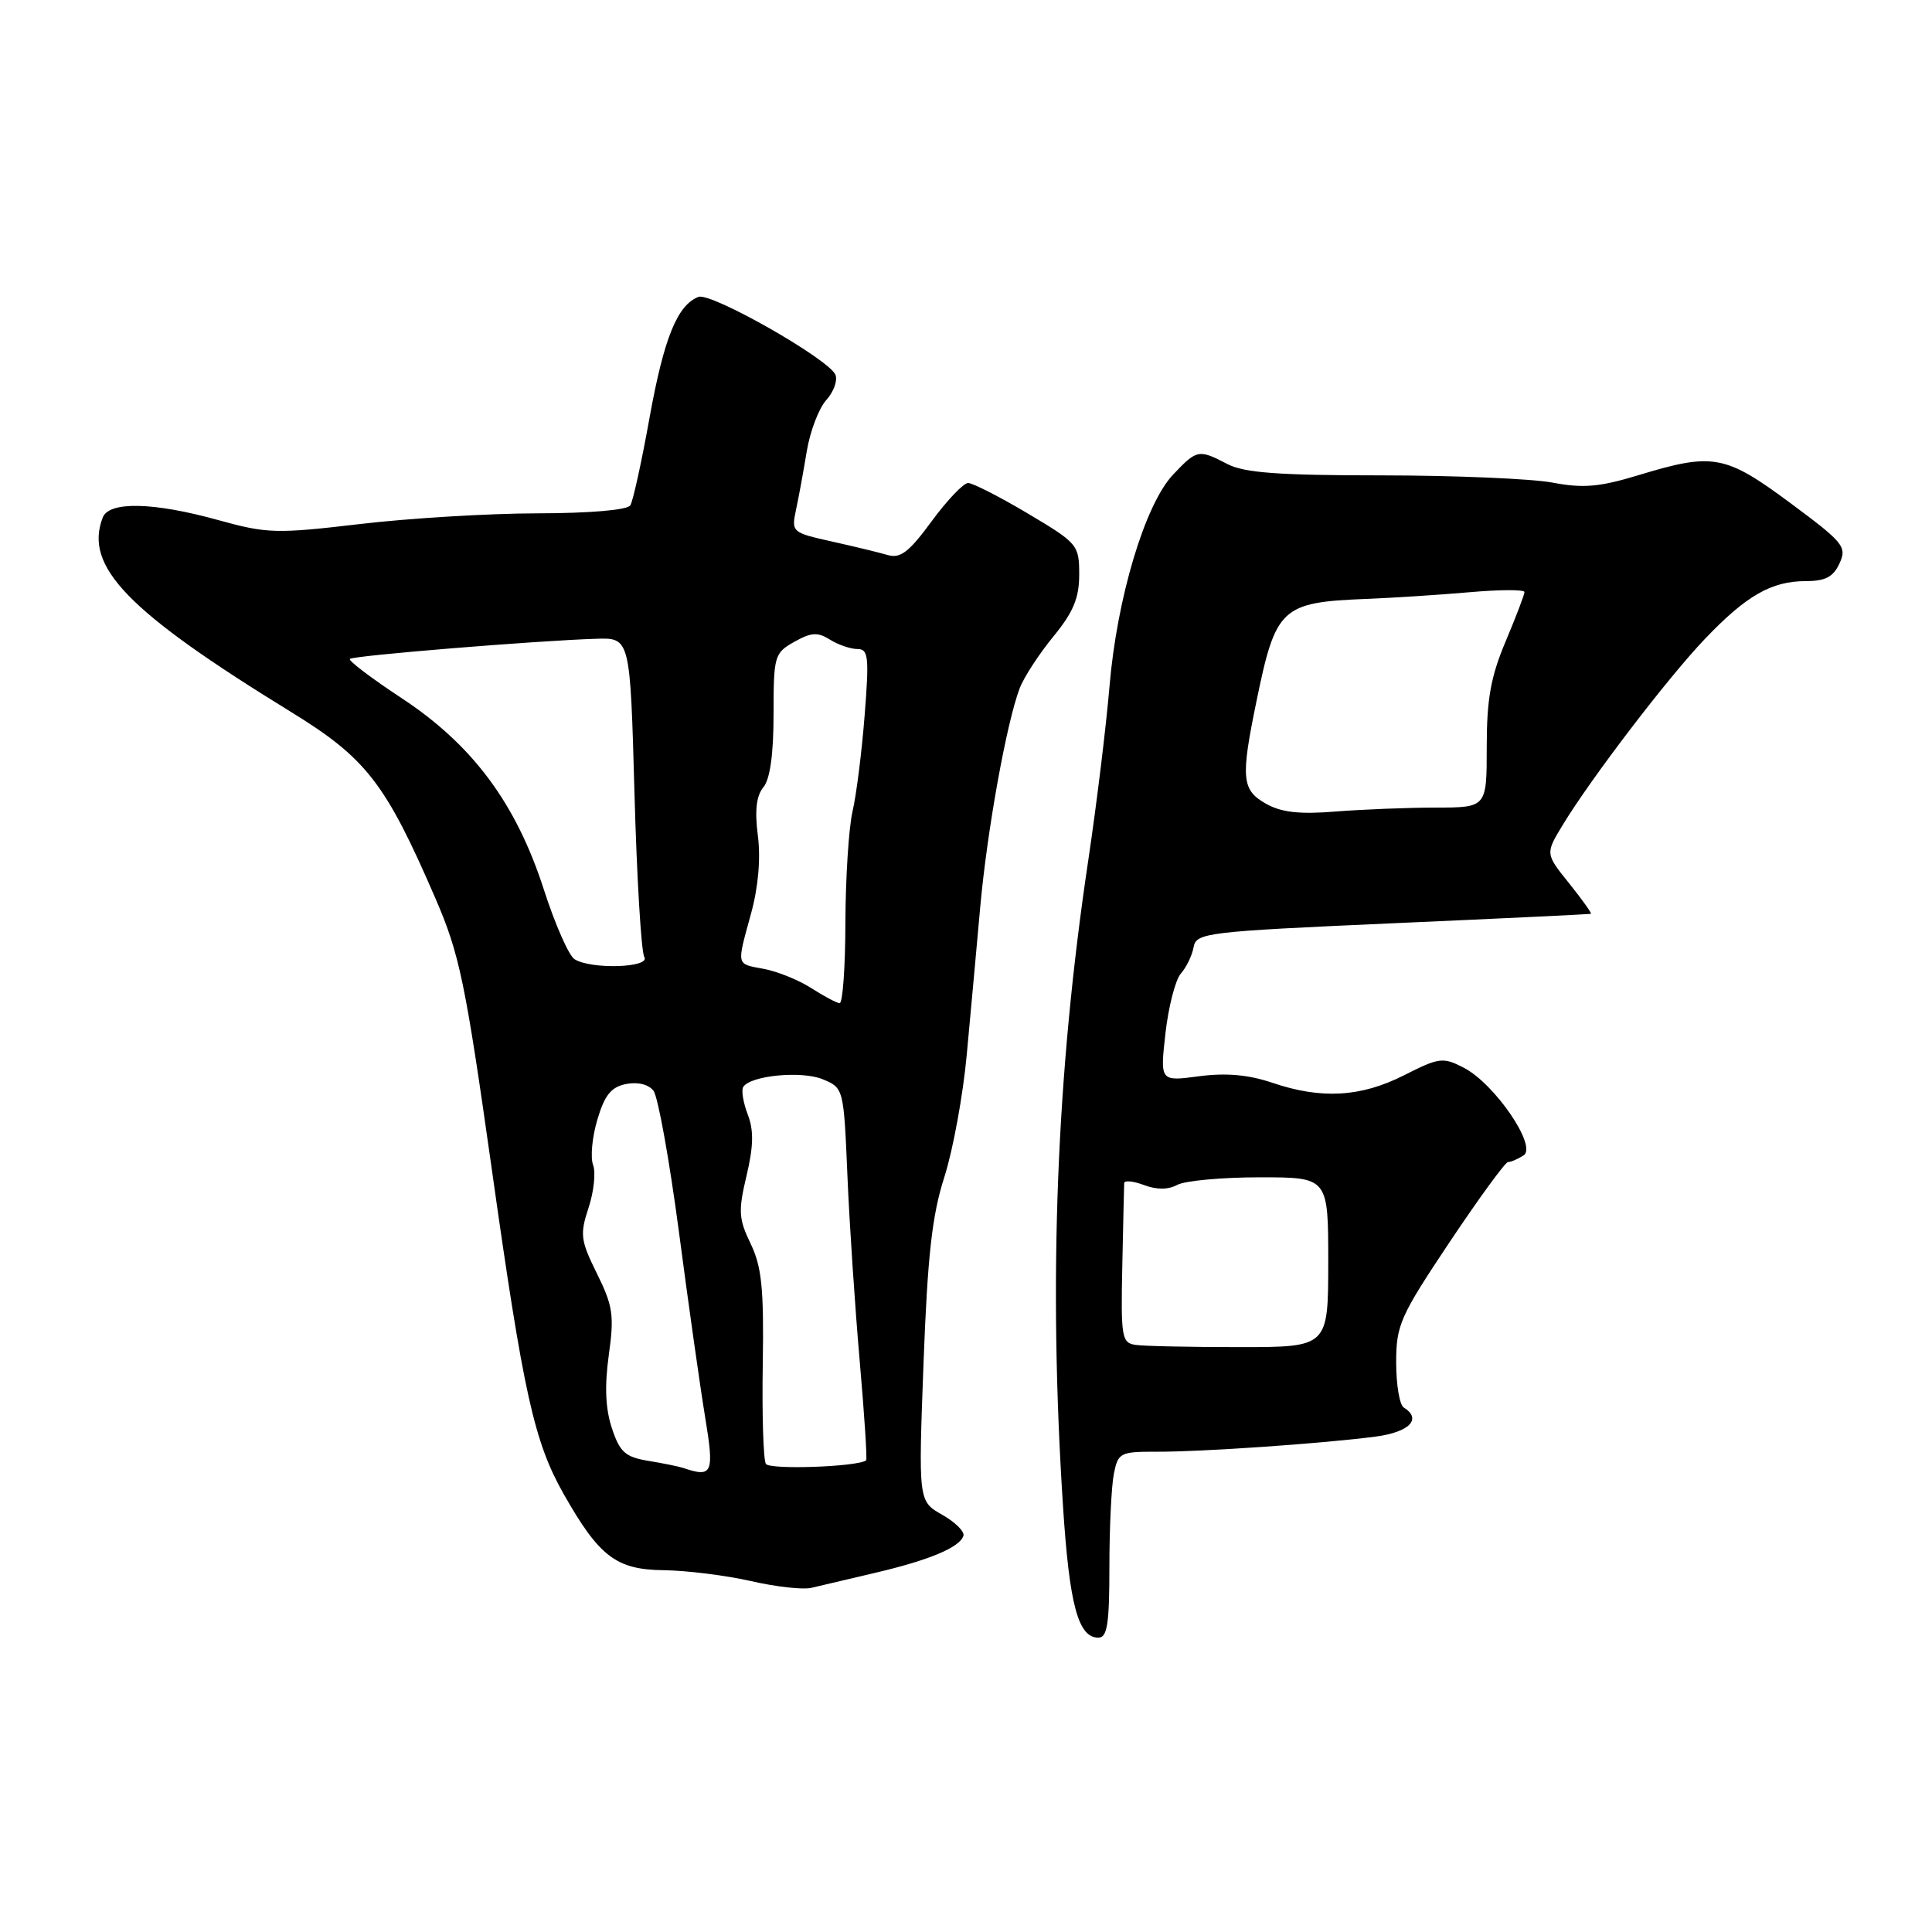 <?xml version="1.0" encoding="UTF-8" standalone="no"?>
<!DOCTYPE svg PUBLIC "-//W3C//DTD SVG 1.1//EN" "http://www.w3.org/Graphics/SVG/1.1/DTD/svg11.dtd" >
<svg xmlns="http://www.w3.org/2000/svg" xmlns:xlink="http://www.w3.org/1999/xlink" version="1.1" viewBox="0 0 256 256">
 <g >
 <path fill="currentColor"
d=" M 147.00 207.62 C 147.00 202.47 147.27 196.92 147.59 195.30 C 148.15 192.48 148.42 192.35 153.34 192.36 C 159.25 192.38 175.24 191.28 182.25 190.36 C 186.76 189.77 188.46 188.02 186.00 186.50 C 185.45 186.16 185.00 183.48 185.00 180.54 C 185.00 175.58 185.51 174.43 192.07 164.60 C 195.97 158.77 199.45 153.99 199.82 153.98 C 200.20 153.98 201.12 153.58 201.88 153.10 C 203.74 151.92 198.07 143.61 193.96 141.48 C 191.20 140.05 190.70 140.12 186.04 142.48 C 180.31 145.38 175.07 145.68 168.55 143.46 C 165.40 142.40 162.45 142.14 158.87 142.61 C 153.71 143.30 153.71 143.30 154.43 136.90 C 154.83 133.38 155.75 129.82 156.47 129.00 C 157.20 128.18 157.96 126.60 158.16 125.50 C 158.51 123.60 159.78 123.44 184.51 122.34 C 198.81 121.71 210.63 121.14 210.80 121.09 C 210.96 121.04 209.67 119.23 207.93 117.06 C 204.76 113.12 204.76 113.12 207.07 109.31 C 210.87 103.06 220.97 89.84 225.90 84.67 C 231.39 78.91 234.73 77.00 239.29 77.00 C 241.88 77.00 242.93 76.44 243.75 74.64 C 244.75 72.45 244.29 71.89 237.21 66.64 C 228.59 60.25 226.98 59.96 217.12 62.96 C 211.95 64.53 209.78 64.72 205.73 63.95 C 202.98 63.43 192.80 63.00 183.11 62.99 C 169.44 62.99 164.86 62.65 162.64 61.49 C 158.82 59.50 158.60 59.55 155.43 62.90 C 151.71 66.84 147.99 79.27 147.01 91.00 C 146.57 96.22 145.31 106.58 144.20 114.00 C 139.98 142.23 138.91 169.53 140.85 199.52 C 141.70 212.67 142.86 217.00 145.54 217.00 C 146.72 217.00 147.00 215.19 147.00 207.62 Z  M 116.00 208.40 C 123.15 206.72 127.17 205.04 127.66 203.50 C 127.84 202.95 126.57 201.69 124.84 200.71 C 121.69 198.92 121.69 198.92 122.37 180.67 C 122.91 166.32 123.50 161.05 125.13 155.97 C 126.27 152.41 127.61 145.11 128.10 139.75 C 128.60 134.39 129.40 125.61 129.88 120.25 C 130.79 110.10 133.37 95.78 135.11 91.21 C 135.66 89.75 137.67 86.67 139.56 84.36 C 142.22 81.12 143.00 79.25 143.00 76.13 C 143.00 72.20 142.81 71.98 136.19 68.04 C 132.45 65.82 128.89 64.00 128.28 64.00 C 127.67 64.00 125.49 66.29 123.44 69.08 C 120.44 73.17 119.30 74.04 117.61 73.54 C 116.45 73.20 113.10 72.39 110.17 71.74 C 104.93 70.57 104.85 70.50 105.48 67.53 C 105.84 65.86 106.48 62.36 106.91 59.74 C 107.35 57.13 108.50 54.11 109.47 53.03 C 110.45 51.95 111.00 50.45 110.71 49.68 C 109.93 47.64 94.22 38.70 92.55 39.34 C 89.75 40.42 87.98 44.79 86.08 55.28 C 85.03 61.14 83.88 66.39 83.52 66.96 C 83.14 67.58 78.17 68.01 71.19 68.02 C 64.76 68.03 54.18 68.67 47.68 69.44 C 36.61 70.74 35.41 70.71 28.94 68.92 C 20.34 66.53 14.44 66.40 13.61 68.58 C 11.12 75.07 16.85 80.99 38.50 94.30 C 48.55 100.47 51.08 103.74 57.71 119.07 C 60.89 126.43 61.66 130.14 65.16 154.89 C 69.36 184.69 70.77 191.06 74.71 198.00 C 79.41 206.28 81.66 207.99 87.94 208.06 C 91.00 208.10 96.20 208.75 99.50 209.50 C 102.80 210.26 106.40 210.66 107.50 210.40 C 108.60 210.14 112.42 209.24 116.00 208.40 Z  M 150.50 178.21 C 148.63 177.95 148.51 177.25 148.71 167.71 C 148.83 162.10 148.94 157.17 148.96 156.77 C 148.98 156.38 150.15 156.49 151.57 157.02 C 153.25 157.66 154.77 157.66 156.00 157.00 C 157.03 156.45 161.95 156.00 166.93 156.00 C 176.00 156.00 176.00 156.00 176.00 167.25 C 175.99 178.50 175.99 178.50 164.25 178.50 C 157.79 178.50 151.60 178.37 150.50 178.21 Z  M 167.75 106.50 C 164.52 104.67 164.38 103.13 166.51 92.82 C 169.04 80.51 169.79 79.81 181.00 79.36 C 184.57 79.22 190.76 78.82 194.75 78.47 C 198.74 78.12 202.00 78.11 202.00 78.45 C 202.00 78.78 200.88 81.73 199.50 85.00 C 197.53 89.67 197.00 92.65 197.00 98.97 C 197.00 107.00 197.00 107.00 190.25 107.01 C 186.54 107.01 180.57 107.25 177.00 107.53 C 172.19 107.92 169.79 107.65 167.75 106.50 Z  M 90.50 194.50 C 89.95 194.32 87.88 193.89 85.90 193.57 C 82.84 193.06 82.13 192.42 81.07 189.22 C 80.22 186.64 80.10 183.64 80.67 179.54 C 81.40 174.30 81.22 173.04 79.10 168.76 C 76.92 164.35 76.82 163.57 77.99 160.03 C 78.69 157.90 78.96 155.35 78.59 154.37 C 78.21 153.38 78.46 150.69 79.15 148.37 C 80.11 145.12 80.97 144.04 82.94 143.64 C 84.50 143.33 85.93 143.68 86.59 144.53 C 87.19 145.31 88.70 153.72 89.96 163.22 C 91.21 172.72 92.77 183.76 93.43 187.75 C 94.67 195.26 94.42 195.83 90.50 194.50 Z  M 101.48 193.97 C 101.15 193.43 100.96 187.48 101.07 180.74 C 101.23 170.72 100.93 167.83 99.46 164.79 C 97.87 161.50 97.81 160.46 98.92 155.79 C 99.85 151.87 99.89 149.77 99.08 147.67 C 98.48 146.11 98.21 144.47 98.48 144.03 C 99.42 142.51 106.22 141.85 109.02 143.01 C 111.78 144.15 111.80 144.21 112.29 155.83 C 112.56 162.25 113.30 173.30 113.92 180.39 C 114.54 187.49 114.92 193.39 114.77 193.50 C 113.69 194.36 101.98 194.78 101.48 193.97 Z  M 107.50 130.93 C 105.85 129.87 103.04 128.73 101.25 128.39 C 97.49 127.68 97.59 128.10 99.53 121.00 C 100.48 117.53 100.81 113.73 100.42 110.72 C 99.99 107.40 100.22 105.44 101.15 104.32 C 102.04 103.25 102.50 99.92 102.50 94.64 C 102.50 86.92 102.61 86.53 105.24 85.05 C 107.48 83.79 108.34 83.73 109.97 84.75 C 111.07 85.44 112.71 86.00 113.62 86.00 C 115.07 86.00 115.18 87.03 114.57 94.79 C 114.19 99.63 113.47 105.37 112.96 107.54 C 112.46 109.72 112.04 116.34 112.02 122.25 C 112.01 128.16 111.66 132.97 111.25 132.93 C 110.84 132.89 109.15 131.99 107.50 130.93 Z  M 76.13 127.10 C 75.37 126.62 73.54 122.46 72.06 117.86 C 68.38 106.45 62.62 98.70 53.22 92.51 C 49.22 89.88 46.13 87.53 46.36 87.31 C 46.80 86.87 71.20 84.88 79.00 84.64 C 83.50 84.50 83.50 84.50 84.07 105.05 C 84.38 116.35 84.97 126.13 85.37 126.80 C 86.26 128.23 78.33 128.49 76.13 127.10 Z "/>
</g>
</svg>